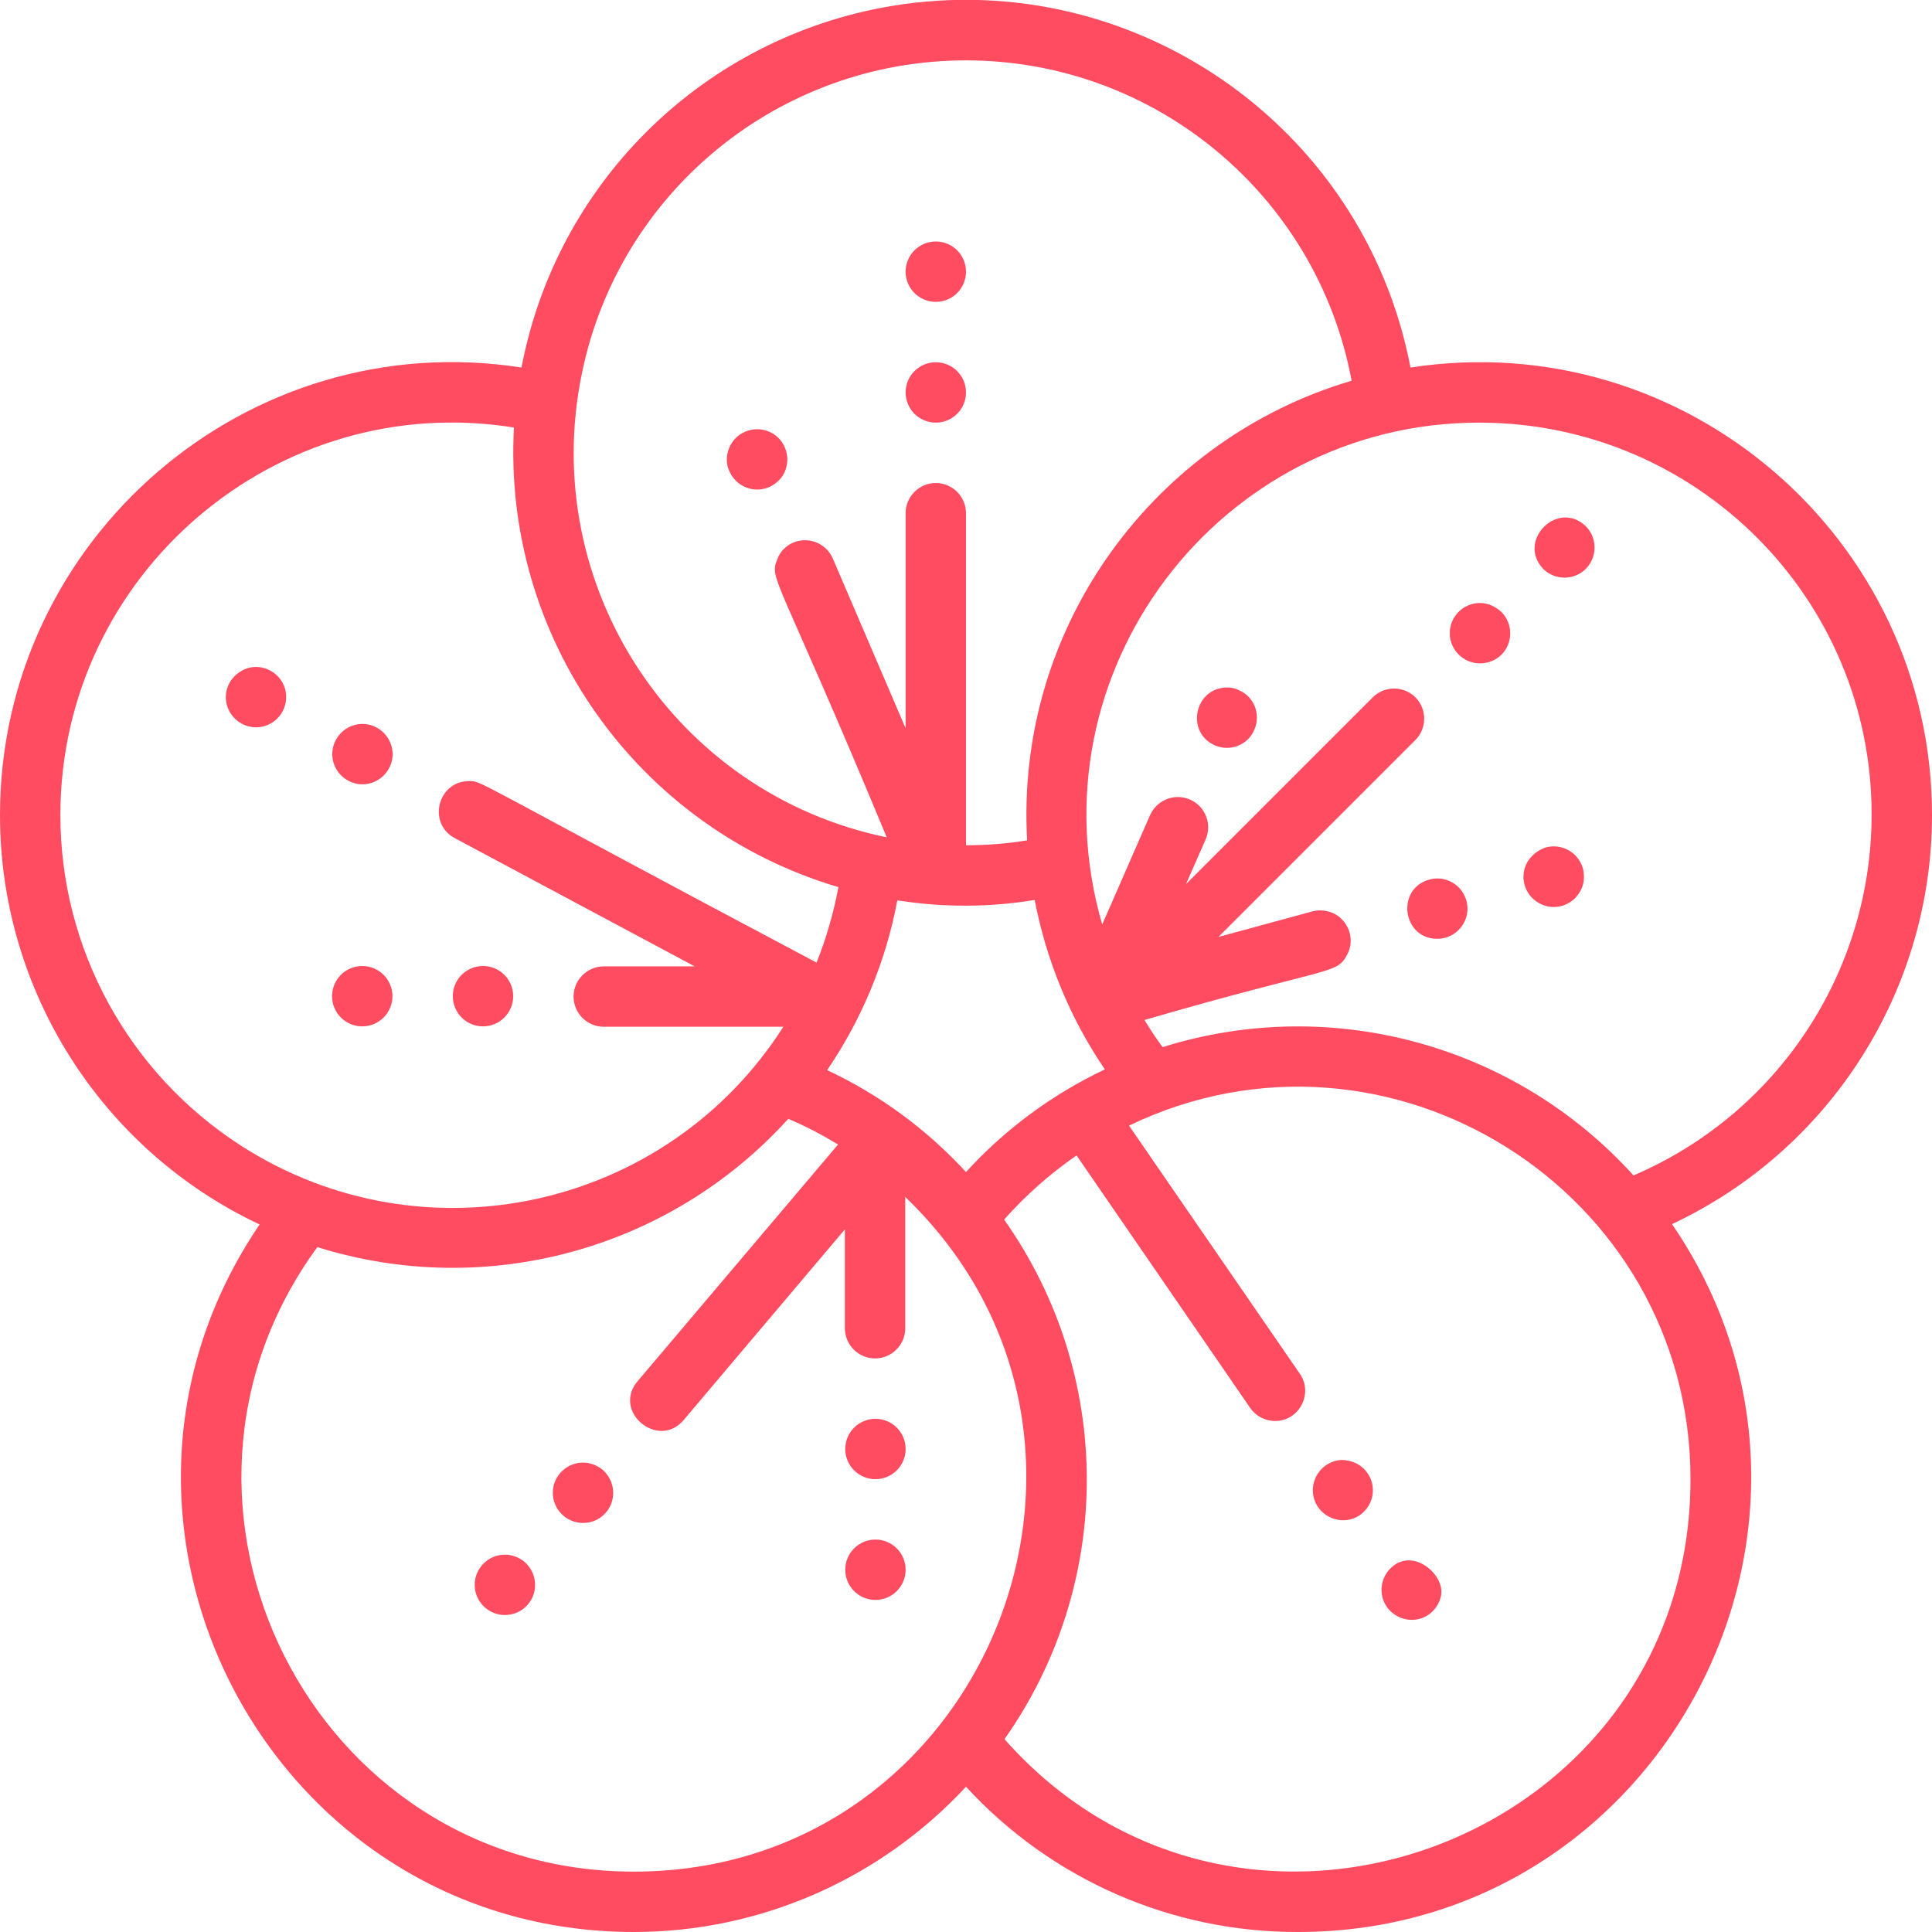 <?xml version="1.0" encoding="utf-8"?>
<!-- Generator: Adobe Illustrator 24.2.1, SVG Export Plug-In . SVG Version: 6.00 Build 0)  -->
<svg version="1.1" id="Layer_1" xmlns="http://www.w3.org/2000/svg" xmlns:xlink="http://www.w3.org/1999/xlink" x="0px" y="0px"
	 viewBox="0 0 512 512" style="enable-background:new 0 0 512 512;" xml:space="preserve">
<style type="text/css">
	.st0{fill:#FF4C60;}
</style>
<g id="Chinese_plum_flower">
	<g id="Outline">
		<path class="st0" d="M373.8,97.4C361.3,32.3,298.4-10.3,233.4,2.1c-48.3,9.3-86,47-95.2,95.3C65.7,86.1,0,142.6,0,216
			c0,46.4,26.8,88.7,68.8,108.5C14.9,403.8,71.7,512,168,512c33.4,0,65.3-14,88-38.5c22.6,24.6,54.5,38.6,88,38.5
			c96.5,0,153.2-108.5,99.1-187.6c42-19.7,68.9-62,68.9-108.4C512,142.8,446.6,86.2,373.8,97.4z M256,16c50,0,93,35.7,102.2,84.9
			c-51.7,15.2-89.2,64.6-86,121.8c-5.4,0.9-10.8,1.3-16.2,1.3v-88c0-4.4-3.6-8-8-8s-8,3.6-8,8v57L220.7,148
			c-1.8-4.1-6.5-5.9-10.5-4.2c-1.9,0.8-3.5,2.4-4.2,4.4c-2.2,5.5-0.3,3.2,29,73.7c-56.3-11.6-92.4-66.7-80.8-122.9
			C164.1,50.6,206.7,16,256,16L256,16z M274.2,238.5c3.1,16.1,9.4,31.4,18.6,44.9c-13.9,6.6-26.4,15.8-36.8,27.2
			c-10.4-11.3-22.9-20.5-36.8-27c9.2-13.5,15.6-28.9,18.6-45C249.8,240.5,262.1,240.5,274.2,238.5L274.2,238.5z M16,216
			c0-63.8,57.3-112.8,120.2-102.7c-3,55.6,32.6,106,86,121.8c-1.3,6.8-3.2,13.5-5.8,20C123.8,206,127.9,207,124.3,207
			c-8.3,0-11.1,11.2-3.8,15.1l63.6,34H160c-4.4,0-8,3.6-8,8s3.6,8,8,8h47.6c-30.9,48.4-95.2,62.6-143.6,31.6
			C34.1,284.5,16,251.5,16,216L16,216z M168,496c-85.3,0-133.8-97.3-83.9-165.5c44.7,14,93.4,0.7,124.8-34c4.5,1.9,8.9,4.2,13.2,6.8
			L169,366c-6.9,8.1,5.5,18.3,12.2,10.3l42.7-50.5V352c0,4.4,3.6,8,8,8s8-3.6,8-8v-34.8C307.4,382.1,261.2,496,168,496L168,496z
			 M448,392c0,95.6-118.7,140.2-181.8,68.9c29.1-41.3,29.1-96.4-0.1-137.7c5.7-6.4,12.1-12.1,19.2-17l46,66.9
			c2.5,3.6,7.5,4.6,11.1,2.1s4.6-7.5,2.1-11.1l0,0l-45.3-65.8C367.7,265.3,448,315.4,448,392L448,392z M432.9,311.5
			c-31.4-34.7-80.1-48-124.8-34c-1.7-2.3-3.3-4.7-4.8-7.2c49.4-14.3,50.8-12,53.6-17.1c2.2-3.8,0.8-8.7-3-10.9c-1.8-1-4-1.3-6-0.8
			l-25,6.8l52.2-52.2c3.1-3.1,3.1-8.2,0-11.3c-3.1-3.1-8.2-3.1-11.3,0l-49.5,49.5l5.1-11.6c1.9-4,0.2-8.8-3.8-10.7
			c-4-1.9-8.8-0.2-10.7,3.8c-0.1,0.1-0.1,0.2-0.2,0.4L292.1,245c-19.4-66.7,31-133,99.9-133c57.4,0,104,46.4,104,103.8
			C496,257.5,471.2,295.1,432.9,311.5L432.9,311.5z"/>
		<path class="st0" d="M392.2,159.8c-4.4,0-8,3.6-8,8c0,4.4,3.6,8,8,8c2.1,0,4.2-0.8,5.7-2.3c3.1-3.1,3.1-8.2,0-11.3
			C396.3,160.7,394.3,159.8,392.2,159.8z"/>
		<path class="st0" d="M409.1,150.9c3.2,3,8.3,2.9,11.3-0.3c2.9-3.1,2.9-7.9,0-11C412.9,132.1,401.7,143.4,409.1,150.9z"/>
		<path class="st0" d="M325.2,182.2c-8.6,0-11.1,11.8-3.3,15.3c4,1.8,8.8,0,10.5-4.1c1.8-4,0-8.8-4.1-10.5
			C327.4,182.4,326.3,182.2,325.2,182.2L325.2,182.2z"/>
		<path class="st0" d="M404.8,228.4c-2.2,3.8-0.9,8.7,3,10.9c3.8,2.2,8.7,0.9,10.9-3c1.1-1.8,1.3-4,0.8-6.1
			c-1.2-4.3-5.6-6.8-9.9-5.6C407.6,225.3,405.9,226.6,404.8,228.4z"/>
		<path class="st0" d="M378.8,233.1c-8.9,2.4-7.2,15.7,2.1,15.7c4.4,0,8-3.6,8-8s-3.6-8-8-8C380.2,232.8,379.5,232.9,378.8,233.1z"
			/>
		<path class="st0" d="M99.8,192.8c-3.9-2.1-8.7-0.6-10.8,3.3c-2.1,3.9-0.6,8.7,3.3,10.8c3.9,2.1,8.7,0.6,10.8-3.3
			C105.2,199.8,103.7,194.9,99.8,192.8z"/>
		<path class="st0" d="M60.8,181c-2.1,3.9-0.6,8.7,3.3,10.8s8.7,0.6,10.8-3.3c1-1.9,1.2-4.1,0.6-6.1c-1.3-4.2-5.8-6.6-10-5.3
			C63.5,177.8,61.8,179.2,60.8,181z"/>
		<circle class="st0" cx="96" cy="264" r="8"/>
		<circle class="st0" cx="128" cy="264" r="8"/>
		<circle class="st0" cx="248" cy="104" r="8"/>
		<circle class="st0" cx="248" cy="72" r="8"/>
		<path class="st0" d="M208.1,124.7c1.6-4.1-0.4-8.8-4.5-10.4c-4.1-1.6-8.8,0.4-10.4,4.5c-0.8,2-0.8,4.2,0.1,6.1
			c1.8,4.1,6.5,5.9,10.5,4.2C205.8,128.2,207.4,126.6,208.1,124.7z"/>
		<path class="st0" d="M133.8,412c-4.4,0-8,3.6-8,8s3.6,8,8,8c2.3,0,4.6-1,6.1-2.8c2.9-3.4,2.4-8.4-0.9-11.3
			C137.5,412.7,135.7,412,133.8,412z"/>
		<path class="st0" d="M154.5,387.6c-4.4,0-8,3.6-8,8c0,4.4,3.6,8,8,8c2.4,0,4.6-1,6.1-2.8c2.9-3.4,2.4-8.4-0.9-11.3
			C158.2,388.3,156.4,387.6,154.5,387.6z"/>
		<circle class="st0" cx="232" cy="384" r="8"/>
		<circle class="st0" cx="232" cy="416" r="8"/>
		<path class="st0" d="M351.4,388.3c-3.6,2.5-4.6,7.5-2.1,11.1c2.5,3.6,7.5,4.6,11.1,2.1c1.7-1.2,2.9-3,3.3-5.1
			c0.8-4.4-2.1-8.5-6.4-9.3C355.3,386.6,353.2,387.1,351.4,388.3z"/>
		<path class="st0" d="M369.6,414.7c-3.6,2.5-4.6,7.5-2.1,11.1c2.5,3.6,7.5,4.6,11.1,2.1c1.7-1.2,2.9-3,3.3-5.1
			C382.9,417.7,375.4,410.7,369.6,414.7z"/>
	</g>
</g>
</svg>
